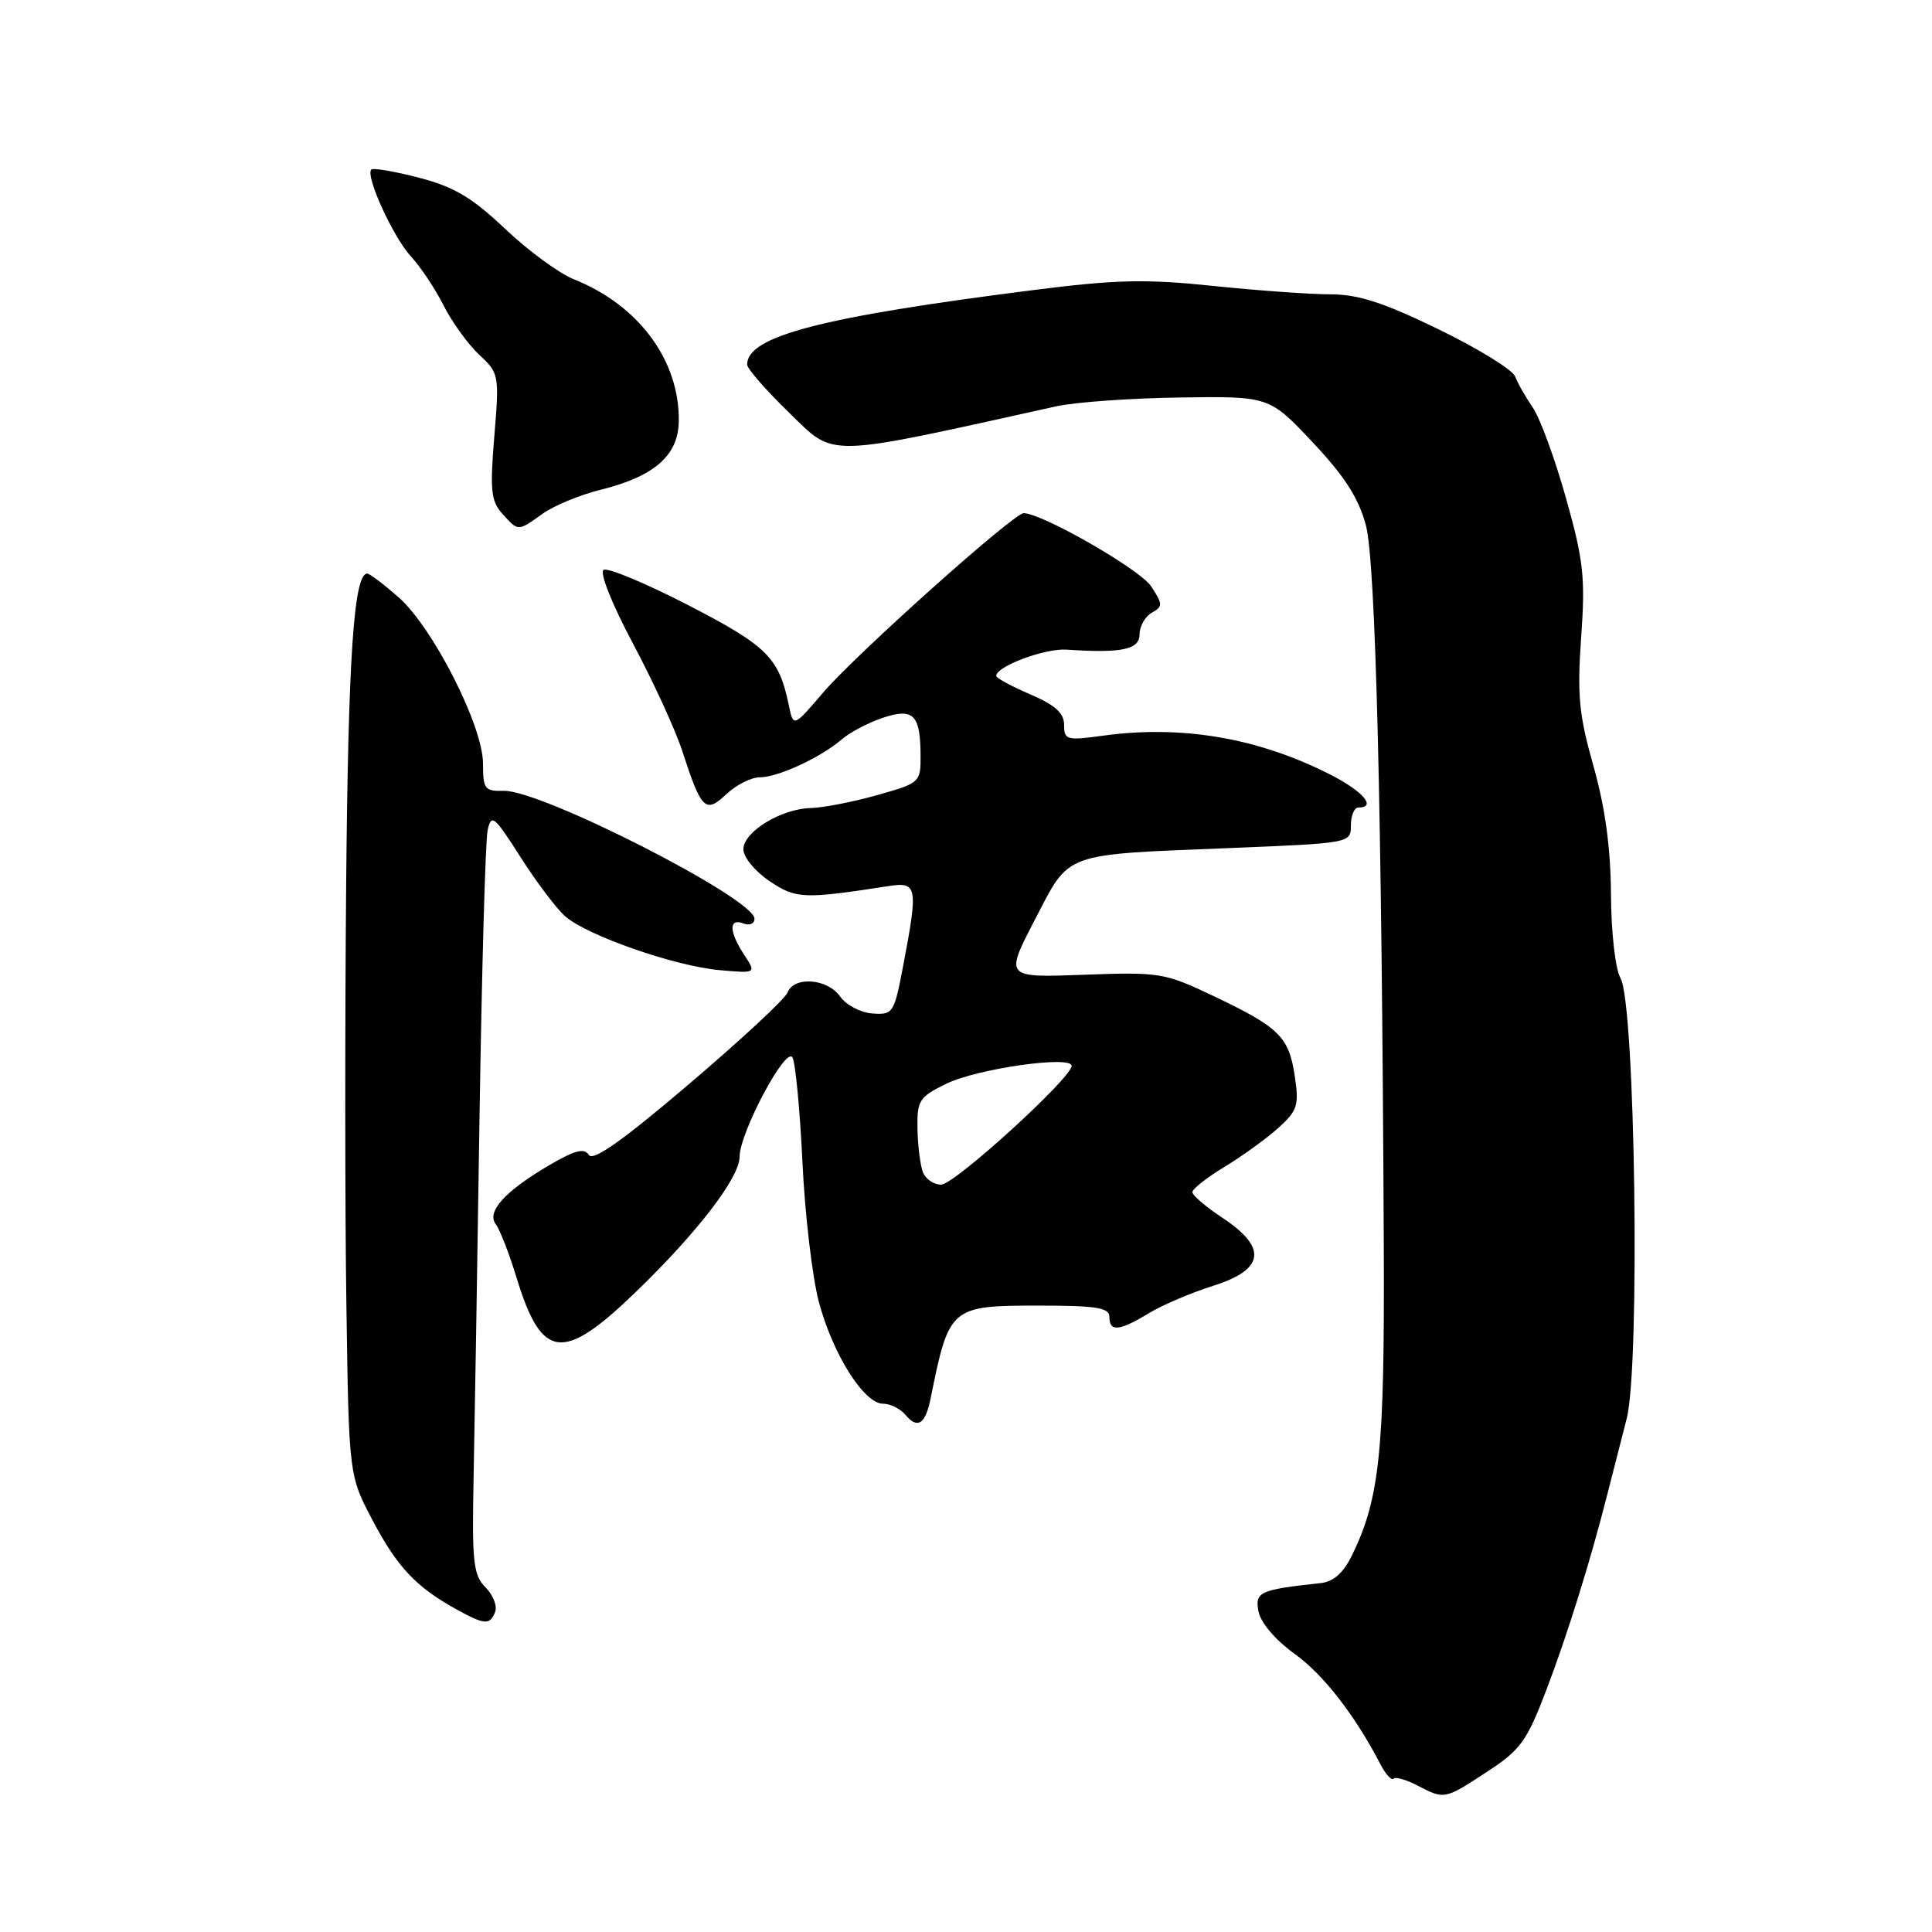 <?xml version="1.0" encoding="UTF-8" standalone="no"?>
<!DOCTYPE svg PUBLIC "-//W3C//DTD SVG 1.1//EN" "http://www.w3.org/Graphics/SVG/1.1/DTD/svg11.dtd" >
<svg xmlns="http://www.w3.org/2000/svg" xmlns:xlink="http://www.w3.org/1999/xlink" version="1.1" viewBox="0 0 256 256">
 <g >
 <path fill="currentColor"
d=" M 197.06 234.76 C 201.46 231.89 202.32 230.70 204.87 224.01 C 207.69 216.62 210.74 206.84 212.98 198.00 C 213.61 195.53 214.76 191.03 215.54 188.00 C 217.35 181.00 216.68 133.06 214.73 129.62 C 214.04 128.42 213.49 123.59 213.46 118.50 C 213.42 112.33 212.69 106.98 211.14 101.50 C 209.22 94.73 208.97 92.11 209.51 84.46 C 210.08 76.51 209.83 74.27 207.49 65.96 C 206.03 60.76 204.05 55.38 203.10 54.00 C 202.15 52.62 201.10 50.78 200.77 49.89 C 200.44 49.01 195.88 46.19 190.63 43.64 C 183.33 40.09 179.97 39.00 176.30 39.00 C 173.66 39.00 166.68 38.50 160.78 37.89 C 151.83 36.95 147.88 37.04 136.89 38.44 C 108.77 42.01 99.00 44.55 99.00 48.31 C 99.00 48.85 101.53 51.75 104.62 54.74 C 110.73 60.66 108.96 60.70 140.00 53.83 C 142.47 53.29 149.83 52.76 156.34 52.67 C 168.18 52.50 168.18 52.50 173.94 58.61 C 178.19 63.13 180.03 66.01 180.99 69.61 C 182.29 74.52 183.11 107.61 183.36 165.50 C 183.47 192.23 182.83 198.48 179.19 206.00 C 178.01 208.42 176.72 209.58 174.99 209.77 C 166.88 210.65 166.26 210.93 166.76 213.54 C 167.05 215.02 169.00 217.31 171.51 219.12 C 175.35 221.87 179.54 227.26 182.95 233.84 C 183.62 235.12 184.38 235.95 184.65 235.68 C 184.92 235.41 186.35 235.82 187.82 236.59 C 191.41 238.46 191.41 238.46 197.06 234.76 Z  M 65.61 213.58 C 65.91 212.79 65.33 211.33 64.33 210.33 C 62.72 208.72 62.53 206.98 62.75 196.00 C 62.89 189.12 63.25 167.53 63.54 148.00 C 63.84 128.47 64.32 111.39 64.61 110.04 C 65.10 107.78 65.46 108.07 68.95 113.54 C 71.04 116.82 73.70 120.35 74.85 121.38 C 77.69 123.93 89.40 128.02 95.36 128.55 C 100.22 128.98 100.22 128.98 98.61 126.52 C 96.59 123.45 96.54 121.61 98.50 122.36 C 99.33 122.68 99.98 122.40 99.97 121.72 C 99.89 119.03 71.68 104.65 66.75 104.79 C 64.23 104.86 64.00 104.56 64.00 101.16 C 64.00 96.20 57.36 83.13 52.80 79.13 C 50.84 77.41 48.98 76.00 48.66 76.00 C 46.89 76.00 46.14 86.99 45.87 117.00 C 45.70 135.43 45.71 160.62 45.90 173.00 C 46.23 195.50 46.23 195.50 49.37 201.45 C 52.61 207.61 55.12 210.28 60.41 213.21 C 64.23 215.32 64.92 215.37 65.61 213.58 Z  M 123.32 185.26 C 125.76 173.15 125.93 173.00 137.65 173.00 C 145.29 173.00 147.00 173.27 147.00 174.50 C 147.00 176.51 148.31 176.39 152.21 174.02 C 154.00 172.93 157.83 171.30 160.73 170.38 C 167.57 168.23 167.98 165.34 162.00 161.38 C 159.80 159.93 158.00 158.39 158.00 157.96 C 158.00 157.54 159.91 156.03 162.25 154.62 C 164.59 153.20 167.79 150.89 169.36 149.48 C 171.93 147.16 172.15 146.48 171.56 142.57 C 170.78 137.37 169.53 136.14 160.78 131.97 C 154.29 128.89 153.67 128.79 143.59 129.16 C 133.14 129.55 133.14 129.55 137.12 121.88 C 141.85 112.80 140.54 113.28 163.25 112.36 C 178.95 111.72 179.00 111.71 179.00 109.36 C 179.00 108.06 179.45 107.00 180.00 107.00 C 182.47 107.00 180.59 104.82 176.18 102.59 C 166.65 97.76 156.57 96.05 146.16 97.48 C 141.34 98.14 141.00 98.05 141.00 96.06 C 141.00 94.49 139.82 93.42 136.50 92.00 C 134.03 90.94 132.00 89.84 132.00 89.56 C 132.00 88.30 138.47 85.88 141.33 86.08 C 148.64 86.57 151.00 86.08 151.00 84.05 C 151.00 82.98 151.73 81.69 152.62 81.19 C 154.10 80.36 154.09 80.07 152.53 77.69 C 151.07 75.45 138.07 68.00 135.64 68.00 C 134.31 68.00 113.43 86.68 109.08 91.76 C 105.13 96.38 105.13 96.38 104.52 93.44 C 103.22 87.14 101.66 85.59 91.22 80.20 C 85.58 77.29 80.52 75.18 79.98 75.51 C 79.42 75.86 81.09 80.06 83.89 85.31 C 86.58 90.36 89.51 96.75 90.40 99.50 C 92.95 107.34 93.47 107.85 96.26 105.22 C 97.56 104.00 99.54 103.00 100.66 103.00 C 103.07 103.00 108.70 100.40 111.50 98.00 C 112.60 97.05 115.05 95.76 116.93 95.13 C 121.03 93.75 121.96 94.67 121.98 100.12 C 122.00 103.68 121.90 103.76 116.18 105.37 C 112.99 106.27 109.05 107.03 107.43 107.07 C 103.49 107.17 98.50 110.22 98.50 112.54 C 98.50 113.57 100.05 115.47 101.95 116.74 C 105.46 119.11 106.44 119.16 117.75 117.41 C 121.56 116.82 121.68 117.46 119.67 128.00 C 118.48 134.27 118.33 134.49 115.59 134.29 C 114.03 134.18 112.11 133.17 111.32 132.04 C 109.64 129.65 105.20 129.32 104.35 131.52 C 104.03 132.36 98.15 137.82 91.28 143.66 C 82.50 151.14 78.57 153.92 78.02 153.03 C 77.43 152.08 76.16 152.41 72.77 154.40 C 66.90 157.84 64.43 160.57 65.70 162.23 C 66.23 162.93 67.47 166.10 68.44 169.28 C 71.78 180.20 74.55 180.55 84.19 171.25 C 92.38 163.35 98.00 156.04 98.00 153.28 C 98.00 150.10 104.16 138.53 105.01 140.13 C 105.41 140.88 106.00 147.12 106.33 154.00 C 106.65 160.88 107.63 169.20 108.50 172.50 C 110.34 179.42 114.48 186.00 117.01 186.00 C 117.97 186.00 119.31 186.67 119.99 187.49 C 121.59 189.41 122.63 188.71 123.32 185.26 Z  M 71.92 68.06 C 73.42 66.99 76.86 65.57 79.57 64.90 C 86.70 63.13 89.88 60.36 89.94 55.83 C 90.07 47.77 84.63 40.42 76.00 36.99 C 74.08 36.22 70.00 33.23 66.95 30.34 C 62.56 26.18 60.18 24.76 55.53 23.55 C 52.29 22.71 49.45 22.22 49.20 22.47 C 48.38 23.29 52.11 31.46 54.47 34.00 C 55.74 35.38 57.69 38.30 58.79 40.50 C 59.90 42.70 62.02 45.62 63.49 47.00 C 66.13 49.45 66.17 49.68 65.50 57.82 C 64.91 64.96 65.06 66.41 66.56 68.07 C 68.70 70.44 68.58 70.44 71.92 68.06 Z  M 122.29 155.32 C 121.94 154.39 121.61 151.80 121.57 149.57 C 121.51 145.81 121.79 145.36 125.37 143.61 C 129.48 141.60 142.00 139.82 142.00 141.23 C 142.00 142.82 126.50 156.94 124.72 156.97 C 123.74 156.99 122.65 156.24 122.29 155.32 Z "/>
</g>
</svg>